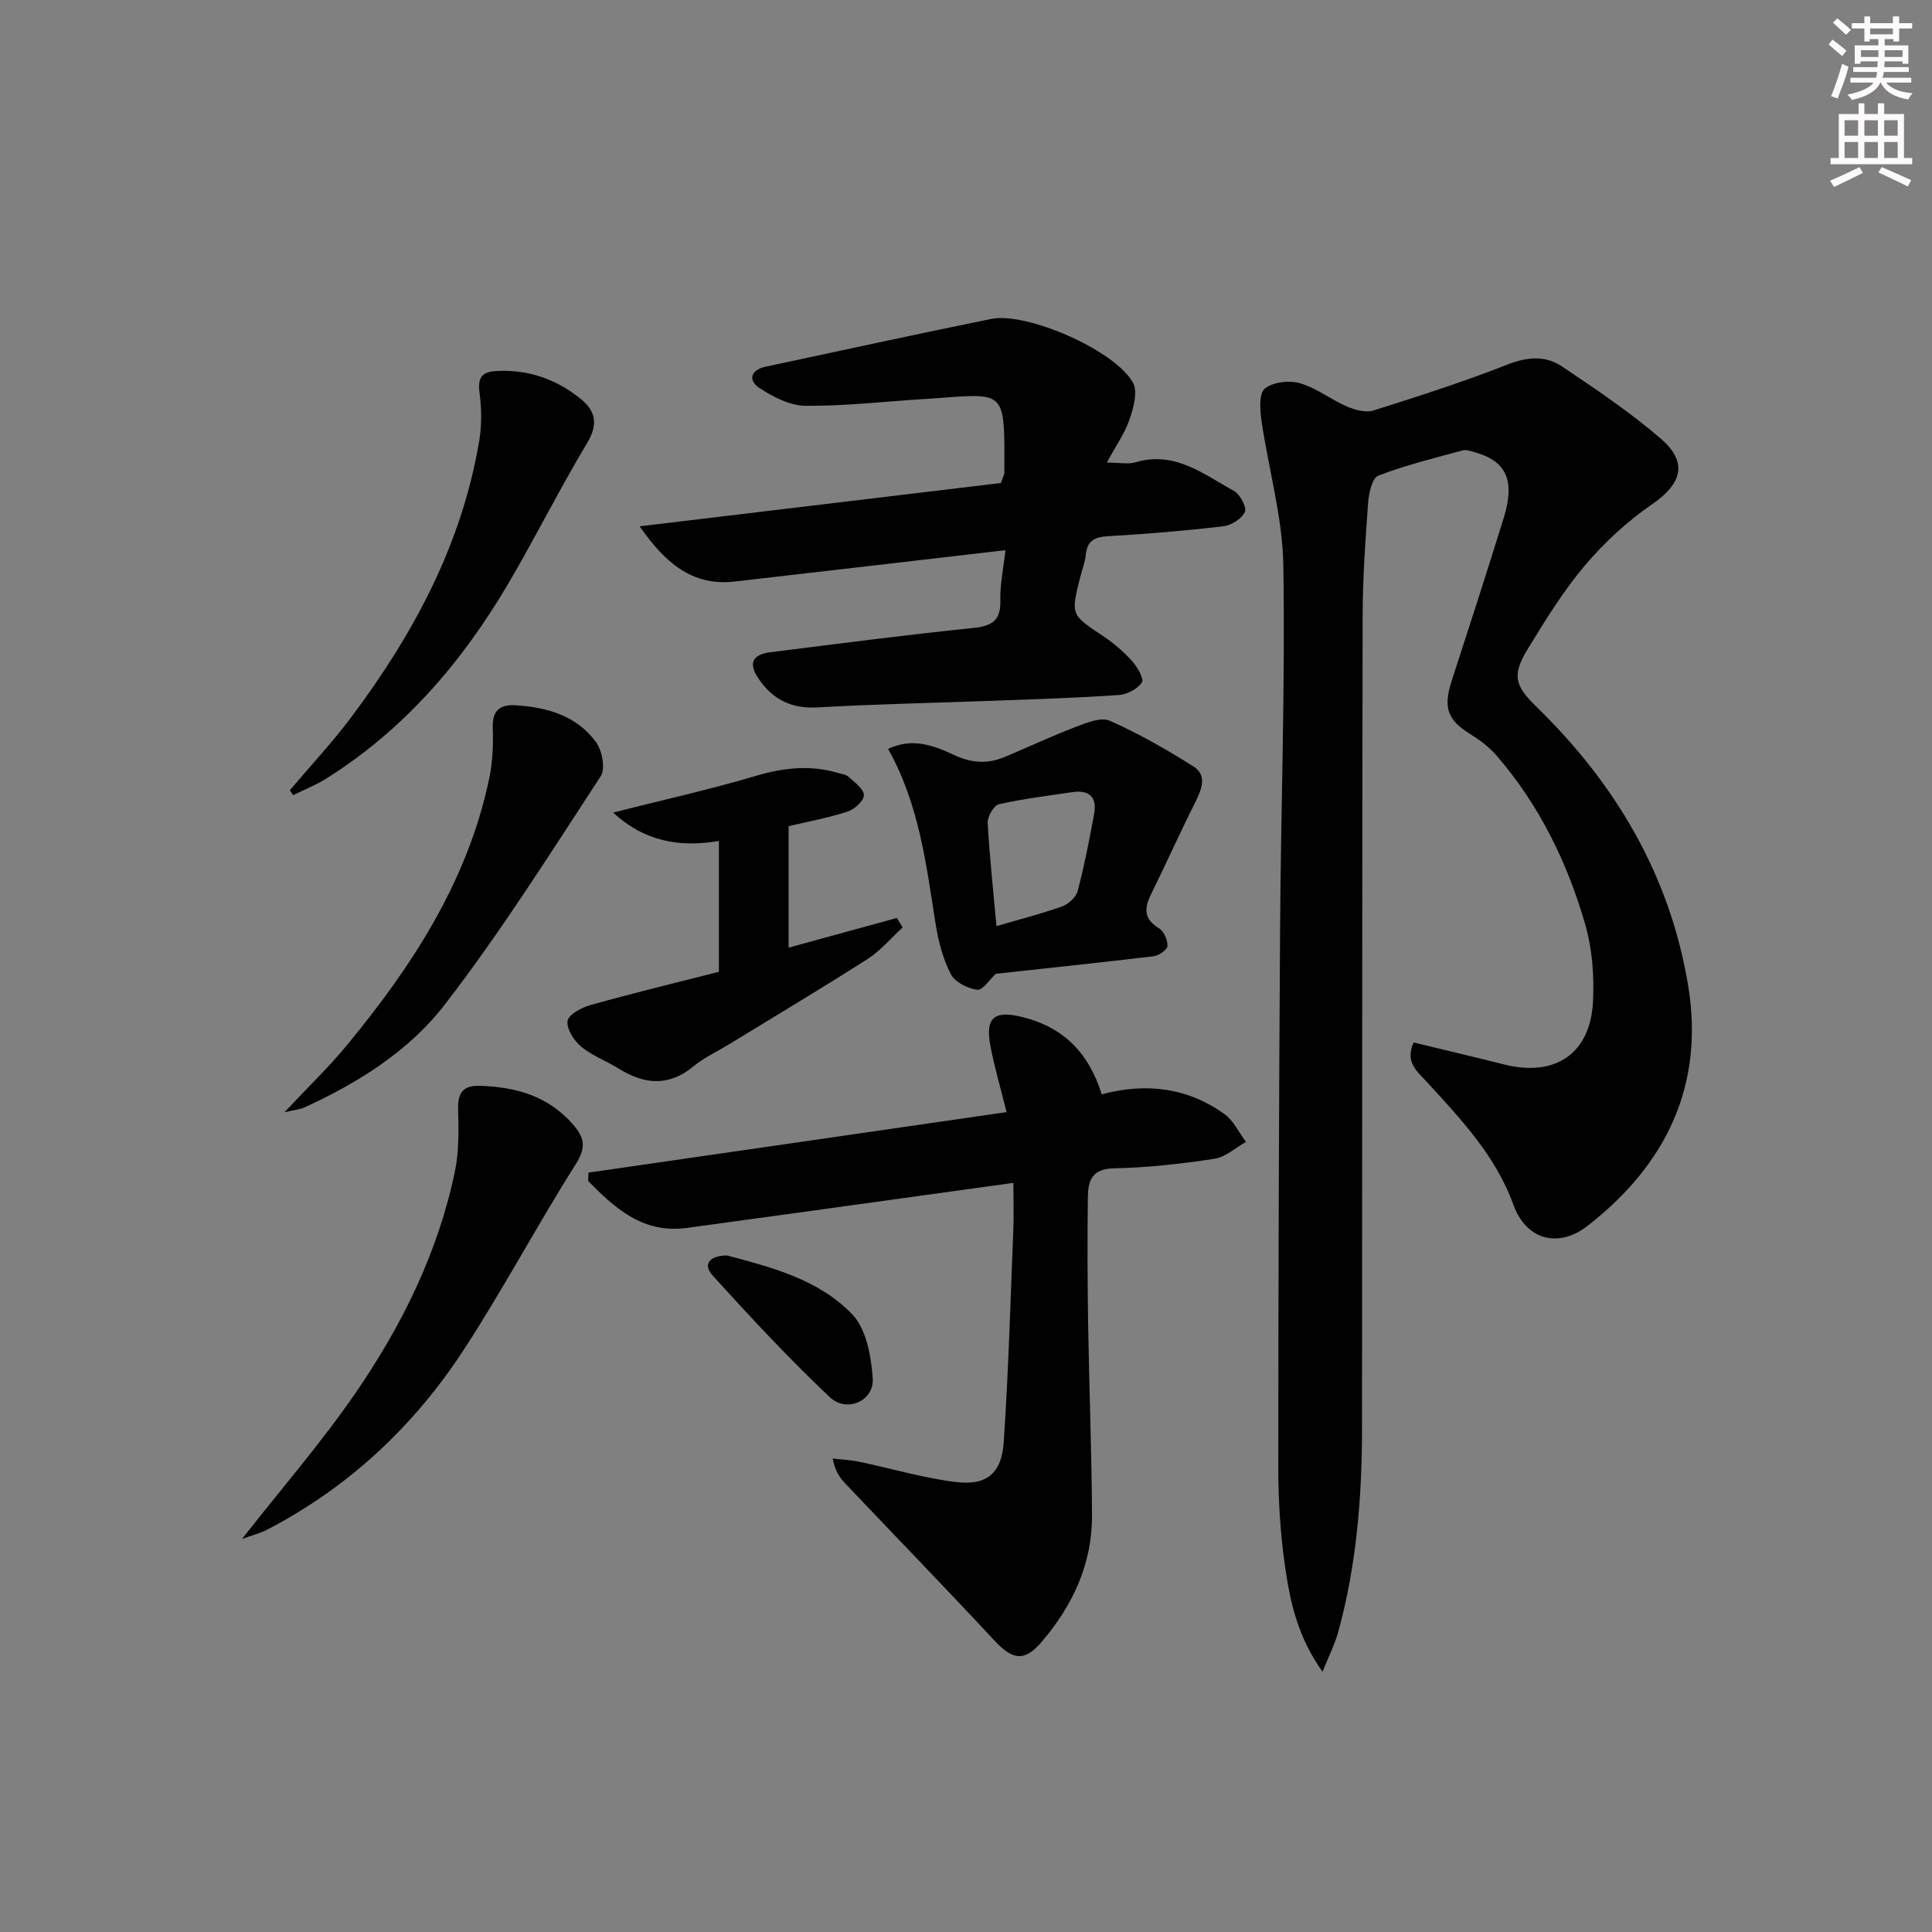 <svg enable-background="new 0 0 400 400" viewBox="0 0 400 400" xmlns="http://www.w3.org/2000/svg"><rect x="0" y="0" width="400" height="400" fill="#808080" stroke="none"/><g fill="#010102"><path d="m292.67 215.83c6.56 1.59 12.67 3.03 18.77 4.56 10.59 2.65 17.89-2.27 18.38-13.13.24-5.23-.15-10.74-1.58-15.74-3.69-12.87-9.52-24.81-18.36-35.05-1.47-1.7-3.35-3.16-5.28-4.35-4.94-3.03-5.87-5.52-4.02-11.23 3.63-11.19 7.26-22.39 10.74-33.63 2.42-7.84.55-11.83-6.08-13.66-.79-.22-1.71-.55-2.43-.35-5.87 1.61-11.82 3.05-17.47 5.24-1.26.49-1.95 3.67-2.09 5.66-.57 7.79-1.12 15.6-1.13 23.4-.11 56.14-.08 112.29-.13 168.43-.01 14.17-1.16 28.23-4.94 41.95-.68 2.47-1.87 4.79-3.23 8.19-5.21-7.28-6.73-14.6-7.78-21.89-.96-6.72-1.38-13.57-1.38-20.36 0-37.31.13-74.63.37-111.94.16-24.97 1.08-49.94.67-74.9-.16-9.99-3.08-19.93-4.52-29.92-.32-2.23-.56-5.64.68-6.65 1.67-1.37 5.05-1.76 7.27-1.12 3.44 1 6.45 3.4 9.8 4.85 1.65.71 3.86 1.29 5.45.79 9.29-2.93 18.58-5.91 27.63-9.47 4.12-1.62 7.92-1.97 11.38.36 7.02 4.71 14.1 9.46 20.48 14.97 5.69 4.91 4.32 9.33-1.82 13.56-5.1 3.51-9.82 7.85-13.83 12.57-4.49 5.3-8.19 11.31-11.83 17.25-3.41 5.57-2.83 7.68 1.79 12.18 16.39 15.97 27.57 34.93 31.33 57.63 3.43 20.7-4.6 37.17-20.84 49.78-6.1 4.73-12.71 2.85-15.32-4.34-3.7-10.2-10.87-17.75-17.94-25.47-1.92-2.12-4.61-4.04-2.74-8.17z"/><path d="m228.1 226.57c9.26-2.48 17.79-1.35 25.37 4.05 1.91 1.36 3.02 3.83 4.5 5.8-2.18 1.21-4.25 3.15-6.57 3.5-6.88 1.04-13.86 1.84-20.81 1.97-4.55.08-5.31 2.61-5.36 5.92-.11 8.66-.08 17.32.05 25.97.21 13.3.73 26.59.81 39.89.06 10.08-3.98 18.73-10.45 26.29-3.54 4.14-5.99 3.75-9.78-.33-10.18-10.94-20.58-21.66-30.87-32.5-1.17-1.23-2.13-2.66-2.59-5.16 1.83.22 3.69.3 5.49.67 6.65 1.39 13.22 3.35 19.93 4.19 6.43.8 9.54-1.73 9.99-8.24.99-14.58 1.39-29.21 1.98-43.82.13-3.12.02-6.25.02-9.87-9.31 1.29-17.98 2.49-26.66 3.69-13.65 1.88-27.3 3.8-40.96 5.64-9.04 1.22-14.85-4.04-20.42-9.72.02-.58.05-1.15.07-1.73 28.65-4.15 57.3-8.3 86.56-12.53-1.29-5.23-2.57-9.49-3.37-13.85-1.06-5.71.83-7.27 6.56-5.85 8.29 2.02 13.72 7.1 16.51 16.02z"/><path d="m208.17 113.91c-8.17.95-15.53 1.81-22.89 2.66-11.06 1.28-22.11 2.54-33.17 3.83-8.86 1.03-14.5-4-19.68-11.43 25.02-3 50.04-6 74.8-8.97.42-1.24.71-1.69.71-2.14.06-18.17.46-16.3-16.81-15.23-8.12.5-16.24 1.46-24.36 1.39-3.21-.03-6.7-1.83-9.51-3.67-2.44-1.59-1.86-3.77 1.26-4.43 15.56-3.33 31.11-6.71 46.7-9.89 7.37-1.5 25.72 6.53 29.37 13.24 1.02 1.88.07 5.22-.75 7.61-.99 2.87-2.82 5.45-4.69 8.9 2.74 0 4.46.38 5.94-.06 8.11-2.44 14.08 2.46 20.38 5.92 1.27.7 2.7 3.39 2.27 4.34-.64 1.42-2.81 2.79-4.46 2.98-7.92.93-15.87 1.6-23.83 2.05-2.8.16-4.35.92-4.65 3.84-.15 1.47-.7 2.9-1.07 4.34-2.09 8.12-2.04 8.05 4.61 12.47 2.2 1.46 4.26 3.24 6.03 5.19 1.1 1.22 2.54 3.7 2.05 4.44-.91 1.36-3.07 2.49-4.79 2.61-8.63.59-17.28.86-25.92 1.18-12.13.46-24.28.68-36.4 1.38-5.46.32-9.37-1.66-12.29-5.99-2.11-3.12-1.28-4.96 2.47-5.43 14-1.76 27.99-3.58 42.03-5.03 3.89-.4 5.69-1.54 5.59-5.68-.09-3.24.62-6.49 1.06-10.42z"/><path d="m206.17 201.61c-1.26 1.16-2.7 3.45-3.83 3.31-1.98-.25-4.61-1.56-5.47-3.21-1.63-3.16-2.59-6.8-3.15-10.35-1.96-12.4-3.43-24.89-9.85-36.3 5.19-2.48 9.69-.59 13.72 1.28 3.68 1.7 6.93 1.84 10.45.37 4.89-2.05 9.69-4.31 14.64-6.2 2.25-.86 5.24-2.1 7.06-1.3 6.03 2.67 11.82 5.97 17.4 9.51 2.69 1.71 1.76 4.51.45 7.13-3.2 6.37-6.13 12.88-9.27 19.28-1.43 2.9-1.55 5.14 1.63 7.06 1.02.61 1.82 2.44 1.76 3.67-.04.78-1.79 1.99-2.88 2.12-10.84 1.3-21.71 2.43-32.66 3.63zm.14-9.87c4.76-1.39 9.26-2.53 13.61-4.09 1.32-.47 2.87-1.92 3.21-3.21 1.38-5.27 2.43-10.64 3.41-16.01.64-3.51-1.15-4.94-4.57-4.42-5.07.76-10.19 1.37-15.18 2.51-1.04.24-2.36 2.54-2.3 3.83.38 6.95 1.14 13.87 1.82 21.39z"/><path d="m148.84 201.2c0-9.51 0-17.97 0-27.09-8.2 1.42-15.53.04-21.9-5.88 10.3-2.61 19.93-4.74 29.36-7.54 5.77-1.72 11.33-2.38 17.12-.68.8.23 1.75.35 2.32.86 1.24 1.14 3.15 2.53 3.12 3.77-.03 1.2-1.97 2.93-3.41 3.4-3.91 1.28-8 2.02-12.18 3.01v25.15c7.62-2.09 15.02-4.12 22.43-6.15.39.66.79 1.32 1.18 1.97-2.4 2.2-4.54 4.79-7.24 6.52-9.52 6.08-19.22 11.87-28.86 17.77-2.41 1.47-5.04 2.67-7.2 4.46-5.17 4.28-10.25 3.75-15.56.43-2.53-1.58-5.46-2.63-7.71-4.52-1.49-1.25-3.09-3.75-2.79-5.34.26-1.38 2.98-2.77 4.85-3.29 8.77-2.45 17.62-4.6 26.47-6.85z"/><path d="m50.11 318.62c8.25-10.52 16.41-19.93 23.43-30.12 9.64-14 17.16-29.18 20.65-46 .87-4.18.76-8.61.66-12.91-.08-3.42 1.07-4.9 4.56-4.78 7.42.24 14.06 2.11 19.18 7.94 2.37 2.7 2.86 4.73.65 8.22-7.99 12.63-15.01 25.87-23.16 38.39-10.32 15.84-23.82 28.53-40.73 37.32-1.51.78-3.23 1.21-5.24 1.94z"/><path d="m60.01 163.6c4.24-5.01 8.74-9.82 12.67-15.06 12.9-17.19 22.93-35.79 26.54-57.28.54-3.21.5-6.63.07-9.87-.41-3.03.3-4.39 3.4-4.57 6.64-.38 12.49 1.66 17.57 5.79 3.08 2.51 3.62 5.25 1.3 9.11-5.73 9.54-10.69 19.53-16.33 29.12-9.57 16.26-21.62 30.32-37.81 40.43-2.12 1.32-4.48 2.25-6.73 3.36-.23-.34-.45-.69-.68-1.03z"/><path d="m58.89 230.28c4.93-5.26 9.21-9.36 12.96-13.91 13.54-16.43 25.03-34.02 29.46-55.3.7-3.37.83-6.92.71-10.37-.13-3.6 1.48-4.89 4.75-4.68 6.53.4 12.63 2.17 16.63 7.63 1.27 1.74 1.98 5.51.97 7.06-10.45 15.97-20.64 32.19-32.28 47.28-7.4 9.59-17.96 16.24-29.16 21.33-.84.37-1.81.44-4.04.96z"/><path d="m150.53 259.93c9.22 2.46 19.03 4.96 25.95 12.23 2.9 3.05 3.9 8.67 4.21 13.22.32 4.66-5.37 7.22-8.91 3.87-8.43-7.96-16.35-16.48-24.16-25.08-2.27-2.49-.64-4.23 2.91-4.24z"/></g><path d="m378.6 9.2.8-1c.9.7 1.9 1.4 2.9 2.3l-.9 1.1c-1.1-.9-2-1.7-2.8-2.4zm.5 10.7c.9-2.1 1.6-4.3 2.3-6.7.4.2.8.4 1.3.6-.7 3.1-1.5 4.3-2.2 6.6zm.4-15.2.9-.9c1 .8 2 1.6 2.8 2.4l-1 1c-1-.9-1.9-1.8-2.7-2.5zm12.5-1.3h1.2v1.4h2.7v1.1h-2.7v2.7h-1.2v-.5h-1.8v1.3h4.9v3.8h-1.2v-.5h-3.7c0 .4-.1.9-.1 1.2h5.1v1h-5.2c0 .5-.1.9-.3 1.2h6v1h-5.2c1.1 1.3 2.9 2 5.5 2.2-.4.4-.7.8-.9 1.3-2.9-.5-4.8-1.6-5.7-3.5h-.1c-.8 1.7-2.7 2.9-5.9 3.6-.2-.4-.6-.8-.9-1.1 2.8-.6 4.6-1.4 5.4-2.5h-4.8v-1h5.3c.1-.3.2-.7.2-1.2h-4.9v-1h5c0-.4 0-.8.1-1.2h-3.6v.5h-1.2v-3.8h4.9v-1.3h-1.8v.5h-1.1v-2.7h-2.6v-1.1h2.6v-1.4h1.2v1.4h4.7v-1.4zm-6.7 8.4h3.6c0-.4 0-.9 0-1.4h-3.6zm1.9-4.7h4.7v-1.2h-4.7zm6.7 3.3h-3.7v1.4h3.7z" fill="#fcfafa"/><path d="m384.7 21.4h1.3v2.2h2.8v-2.2h1.3v2.2h4.1v9.1h1.7v1.3h-16.9v-1.3h1.7v-9.1h4.1v-2.2zm.3 13.2.7 1.2c-1.8.9-3.8 1.9-6 2.9-.2-.4-.5-.8-.8-1.3 2.4-1 4.4-2 6.1-2.8zm-3.1-6.5h2.8v-3.2h-2.8zm0 4.6h2.8v-3.3h-2.8v3.2zm4.1-4.6h2.8v-3.2h-2.8zm0 4.6h2.8v-3.3h-2.8zm3.6 1.9c2.1.9 4.1 1.8 6.1 2.7l-.7 1.3c-2.2-1.1-4.2-2-6.1-2.9zm3.3-9.7h-2.8v3.2h2.8zm-2.8 7.8h2.8v-3.3h-2.8z" fill="#fcfafa"/></svg>